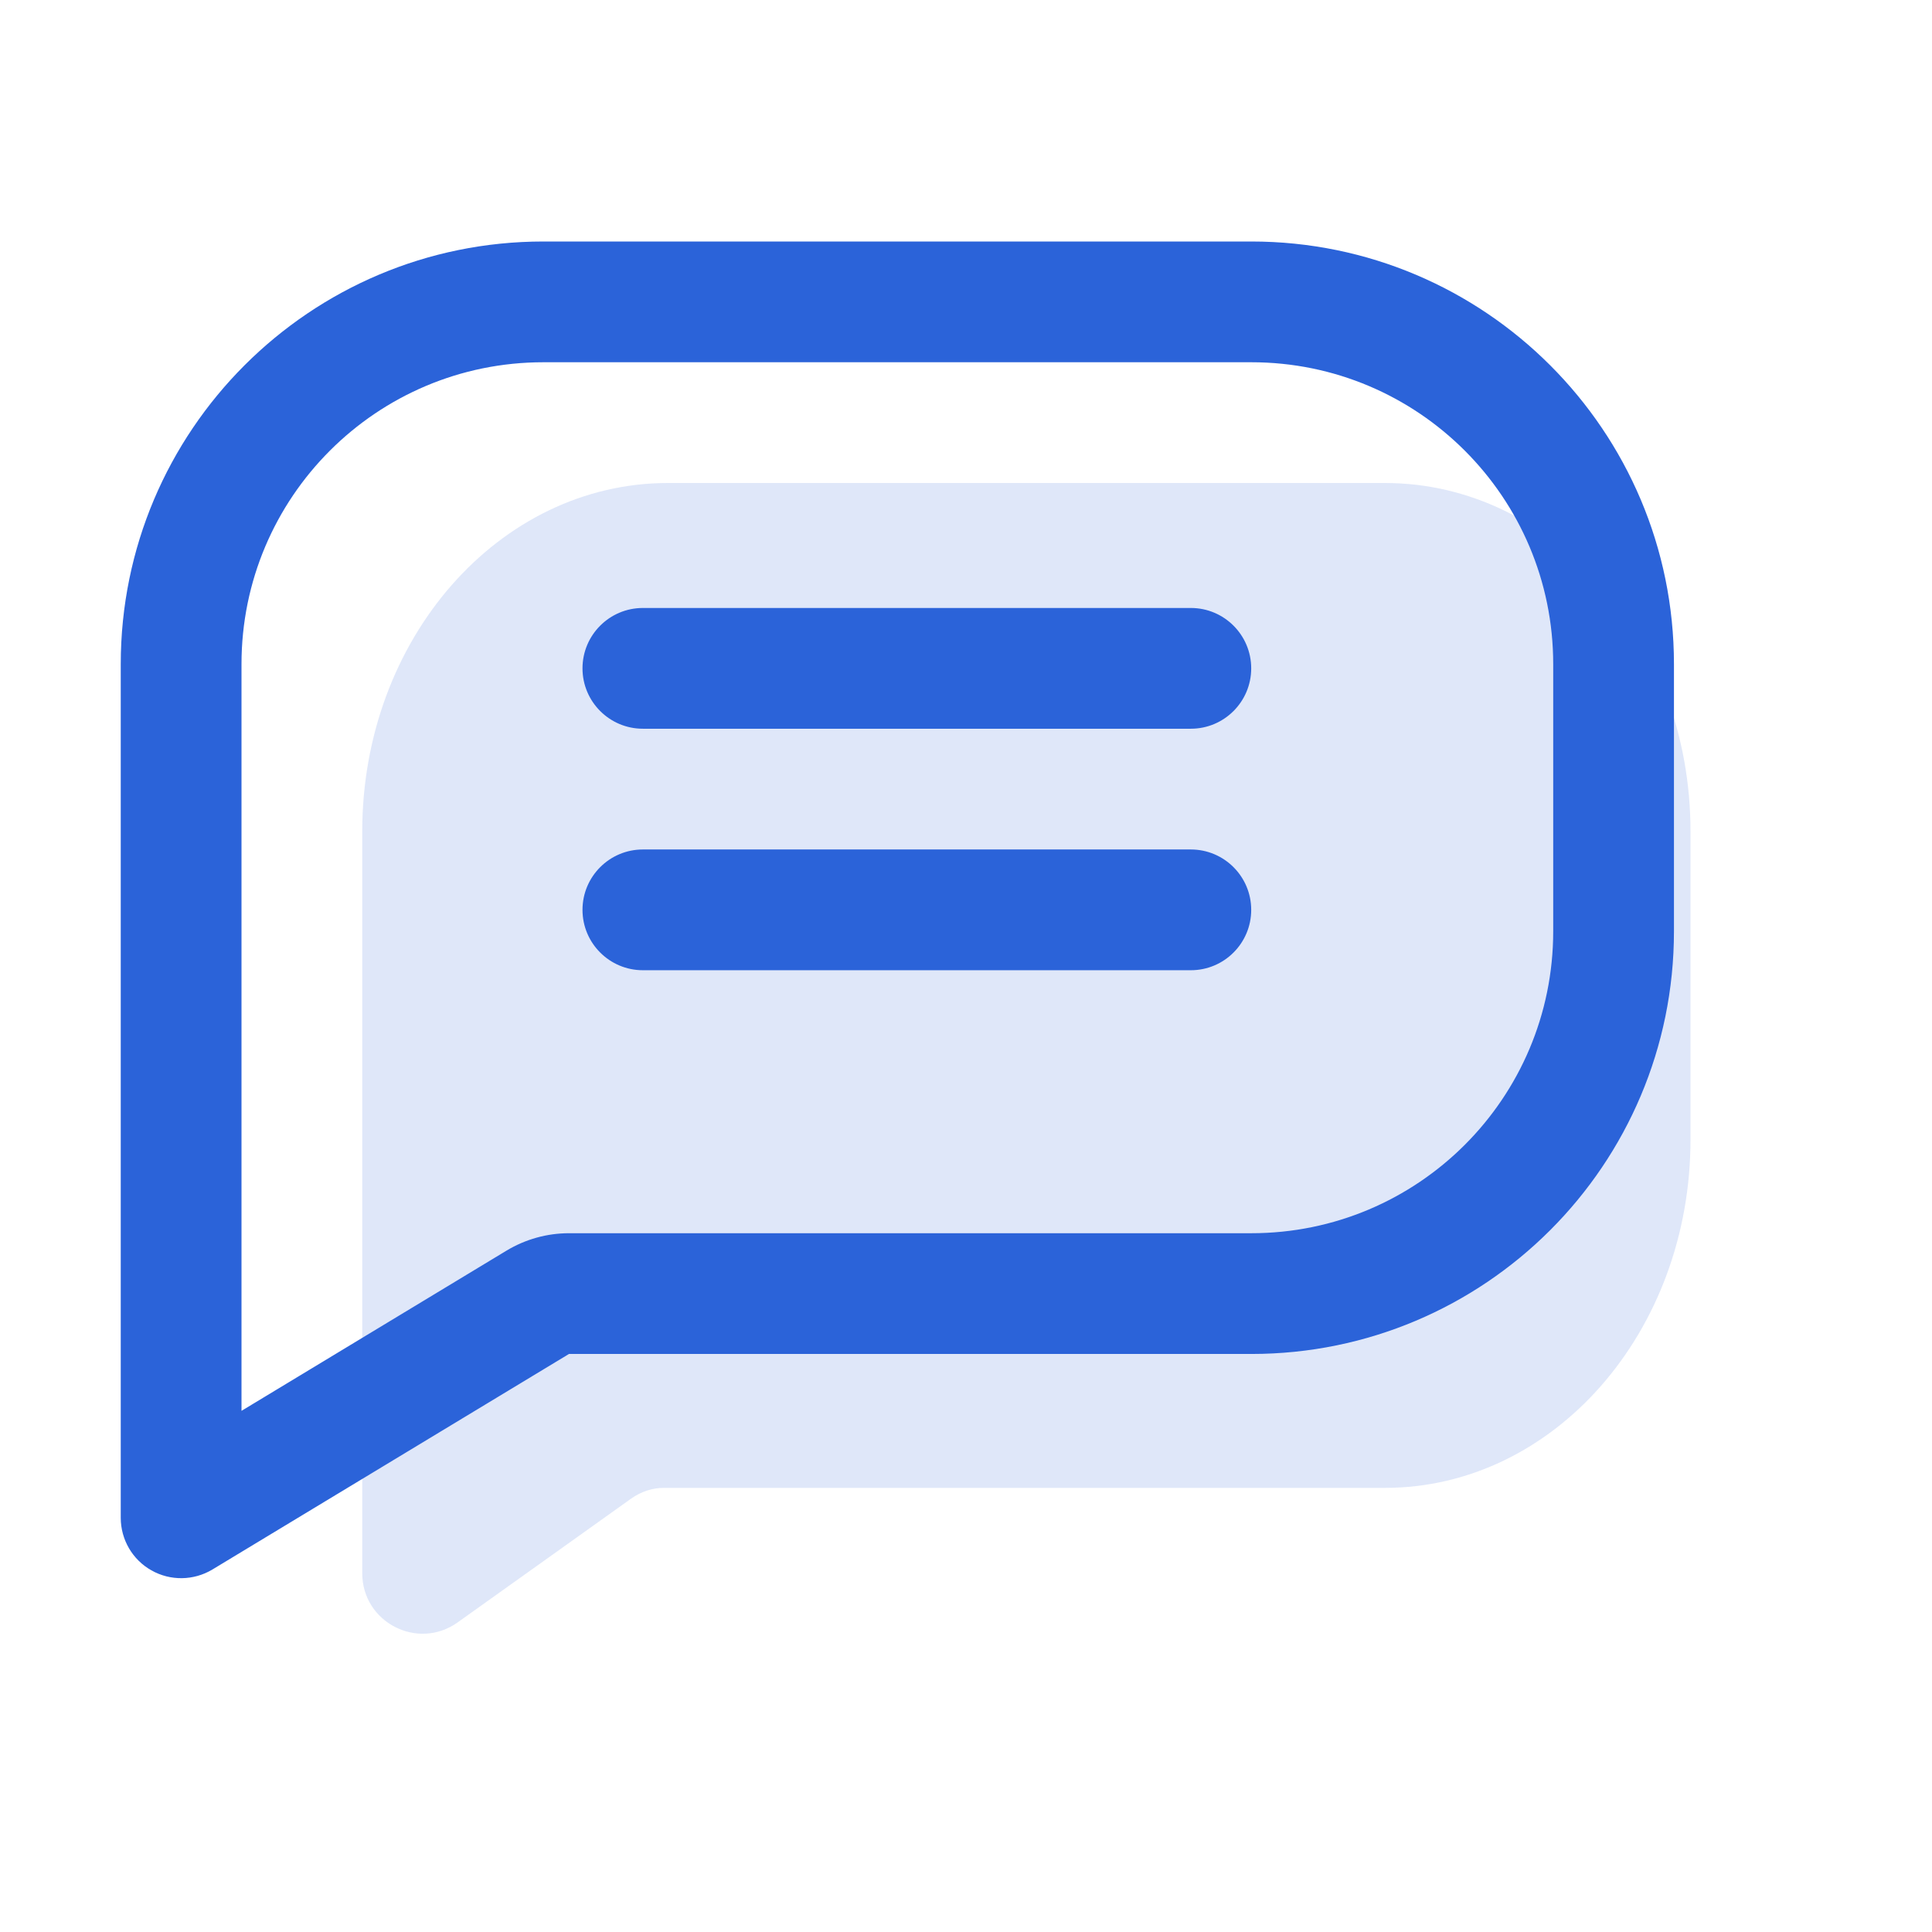 <svg width="16" height="16" viewBox="0 0 16 16" fill="none" xmlns="http://www.w3.org/2000/svg">
<path opacity="0.15" fill-rule="evenodd" clip-rule="evenodd" d="M5.496 12.322C5.533 12.322 5.569 12.322 5.606 12.322H11.469C12.867 12.322 14 11.031 14 9.438V6.885C14 5.291 12.867 4 11.469 4H5.532C4.133 4 3 5.291 3 6.885V12.899V13.029C3 13.436 3.459 13.672 3.79 13.436L5.228 12.41C5.312 12.351 5.405 12.322 5.496 12.322Z" fill="#2B63D9"/>
<path fill-rule="evenodd" clip-rule="evenodd" d="M1 5.5C1 3.567 2.567 2 4.5 2H10.363C12.296 2 13.863 3.567 13.863 5.5V7.713C13.863 9.646 12.296 11.213 10.363 11.213L4.712 11.213L1.759 12.998C1.604 13.091 1.411 13.094 1.254 13.005C1.097 12.917 1 12.75 1 12.57V5.5ZM4.5 3C3.119 3 2 4.119 2 5.5V11.684L4.195 10.357C4.351 10.263 4.53 10.213 4.712 10.213H10.363C11.744 10.213 12.863 9.094 12.863 7.713V5.5C12.863 4.119 11.744 3 10.363 3H4.5ZM4.824 5.535C4.824 5.259 5.048 5.035 5.324 5.035H9.862C10.138 5.035 10.362 5.259 10.362 5.535C10.362 5.811 10.138 6.035 9.862 6.035H5.324C5.048 6.035 4.824 5.811 4.824 5.535ZM4.824 7.535C4.824 7.259 5.048 7.035 5.324 7.035H9.862C10.138 7.035 10.362 7.259 10.362 7.535C10.362 7.811 10.138 8.035 9.862 8.035H5.324C5.048 8.035 4.824 7.811 4.824 7.535Z" fill="#2B63D9"/>
</svg>
